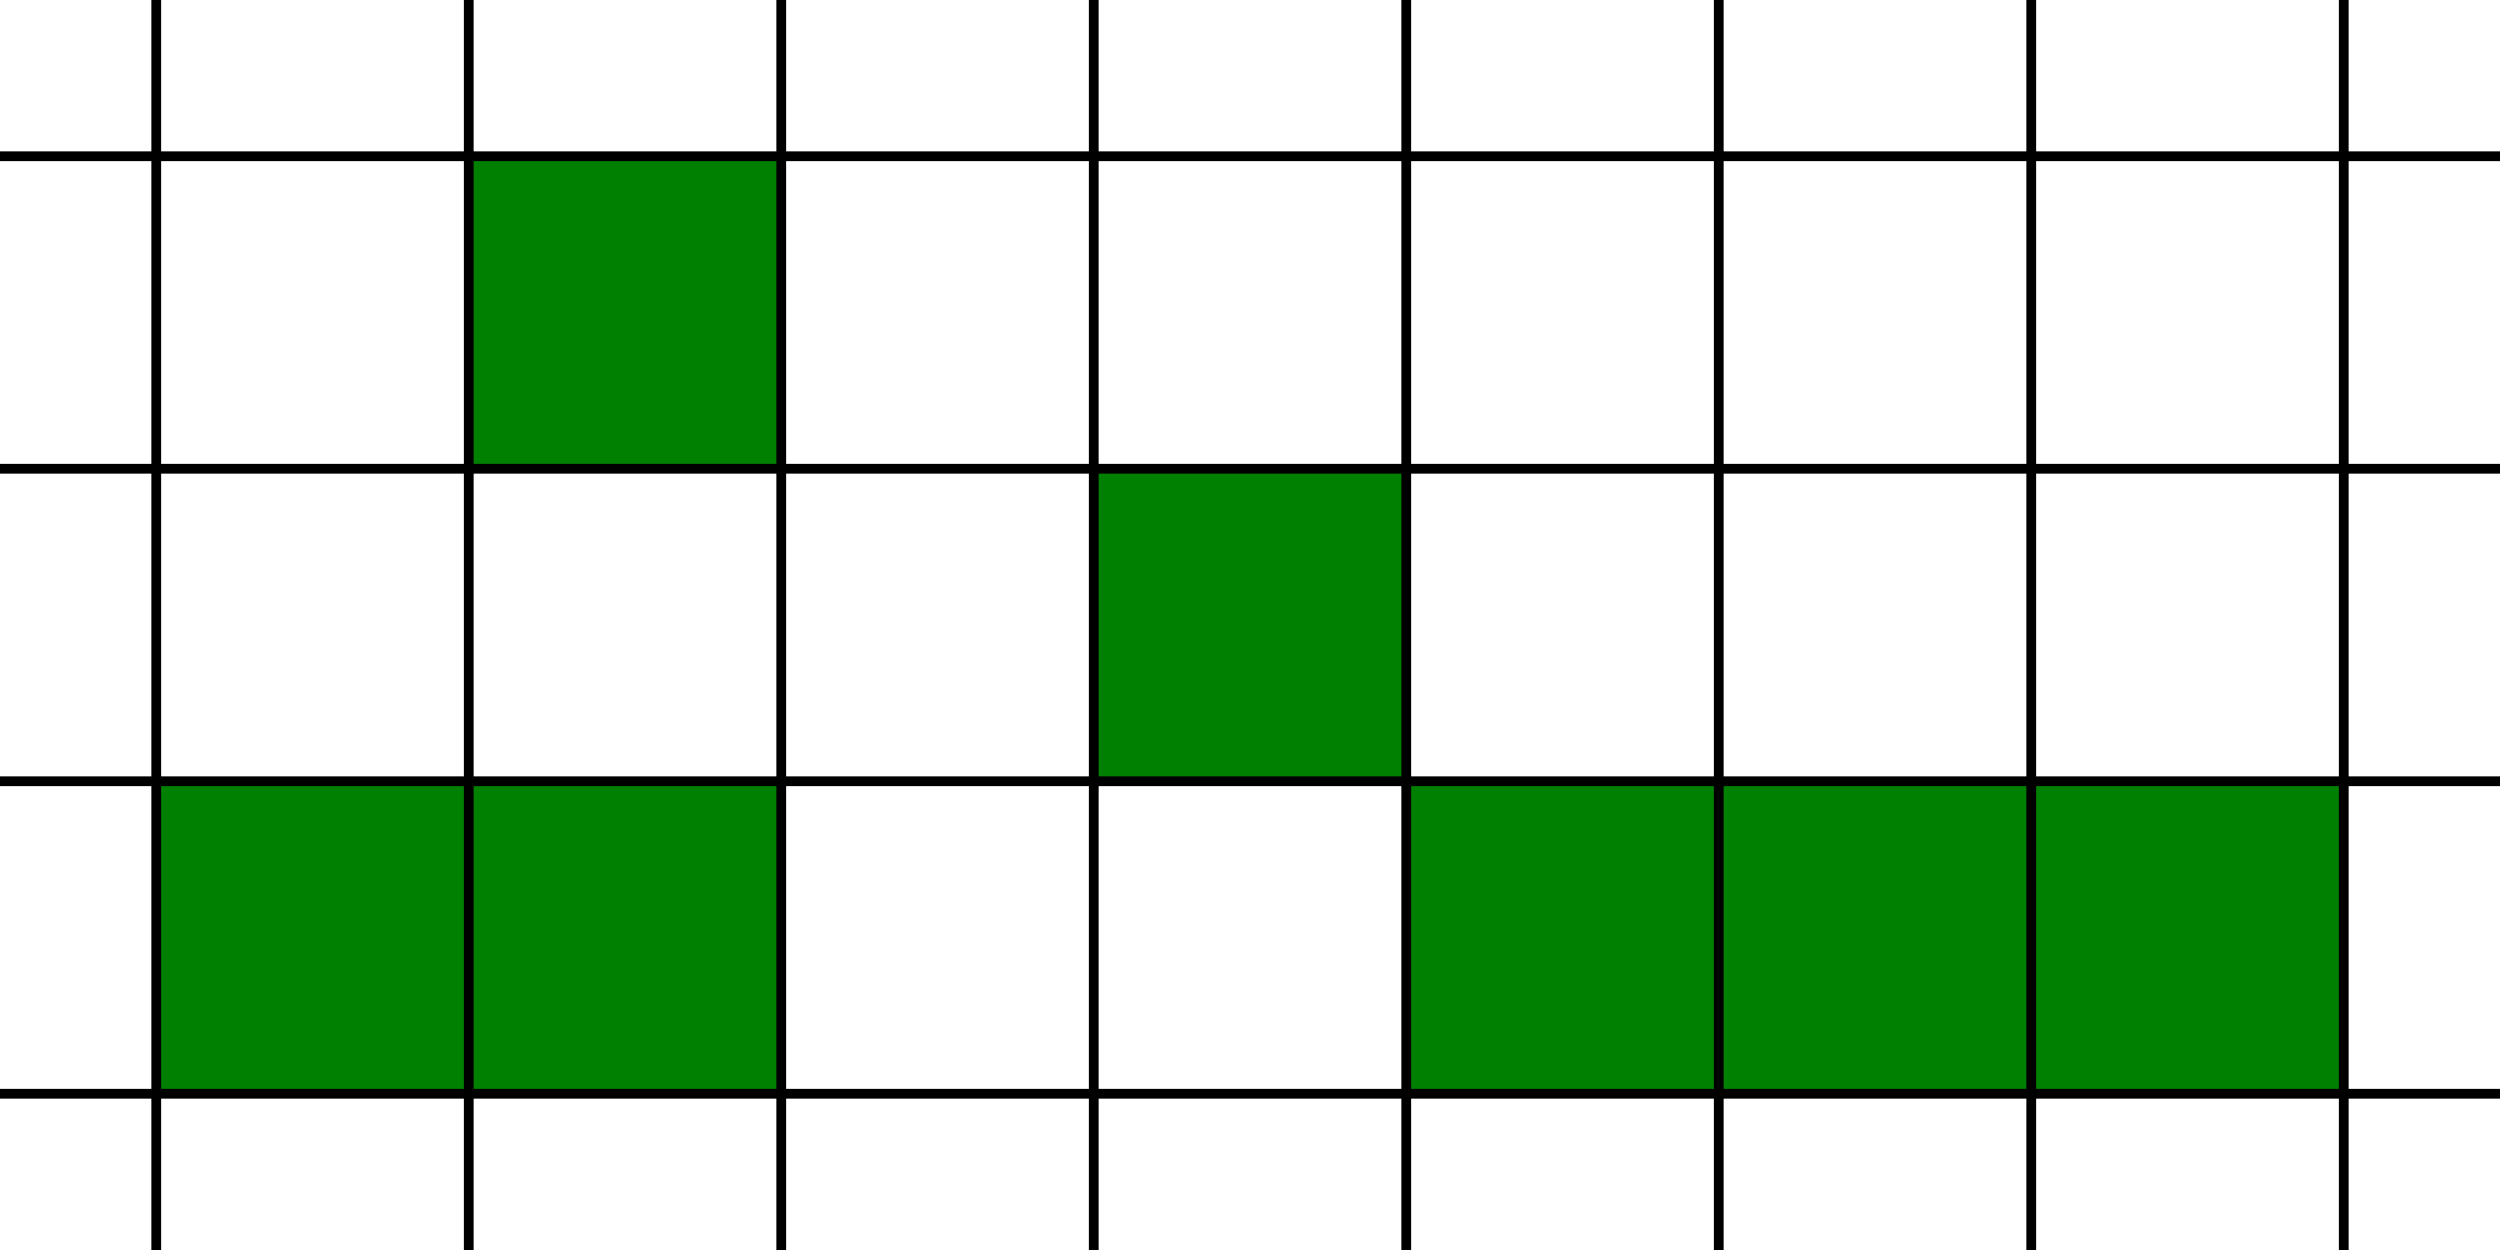 <?xml version="1.0" encoding="UTF-8" standalone="yes"?>
<svg xmlns="http://www.w3.org/2000/svg" version="1.1" baseProfile="full" viewBox="0 0 256 128" preserveAspectRatio="xMidYMid meet">
    <path d="M 48,16 h 32 v 32 h -32 Z" fill="green" />
    <path d="M 16,80 h 64 v 32 h -64 Z" fill="green" />
    <path d="M 112,48 h 32 v 64 h 96 v -32 h -128 Z" fill="green" />
    <g stroke="black" stroke-width="1">
        <line x1="16" y1="0" x2="16" y2="128" />
        <line x1="48" y1="0" x2="48" y2="128" />
        <line x1="80" y1="0" x2="80" y2="128" />
        <line x1="112" y1="0" x2="112" y2="128" />
        <line x1="144" y1="0" x2="144" y2="128" />
        <line x1="176" y1="0" x2="176" y2="128" />
        <line x1="208" y1="0" x2="208" y2="128" />
        <line x1="240" y1="0" x2="240" y2="128" />
        <line x1="0" y1="16" x2="256" y2="16" />
        <line x1="0" y1="48" x2="256" y2="48" />
        <line x1="0" y1="80" x2="256" y2="80" />
        <line x1="0" y1="112" x2="256" y2="112" />
    </g>
</svg>
